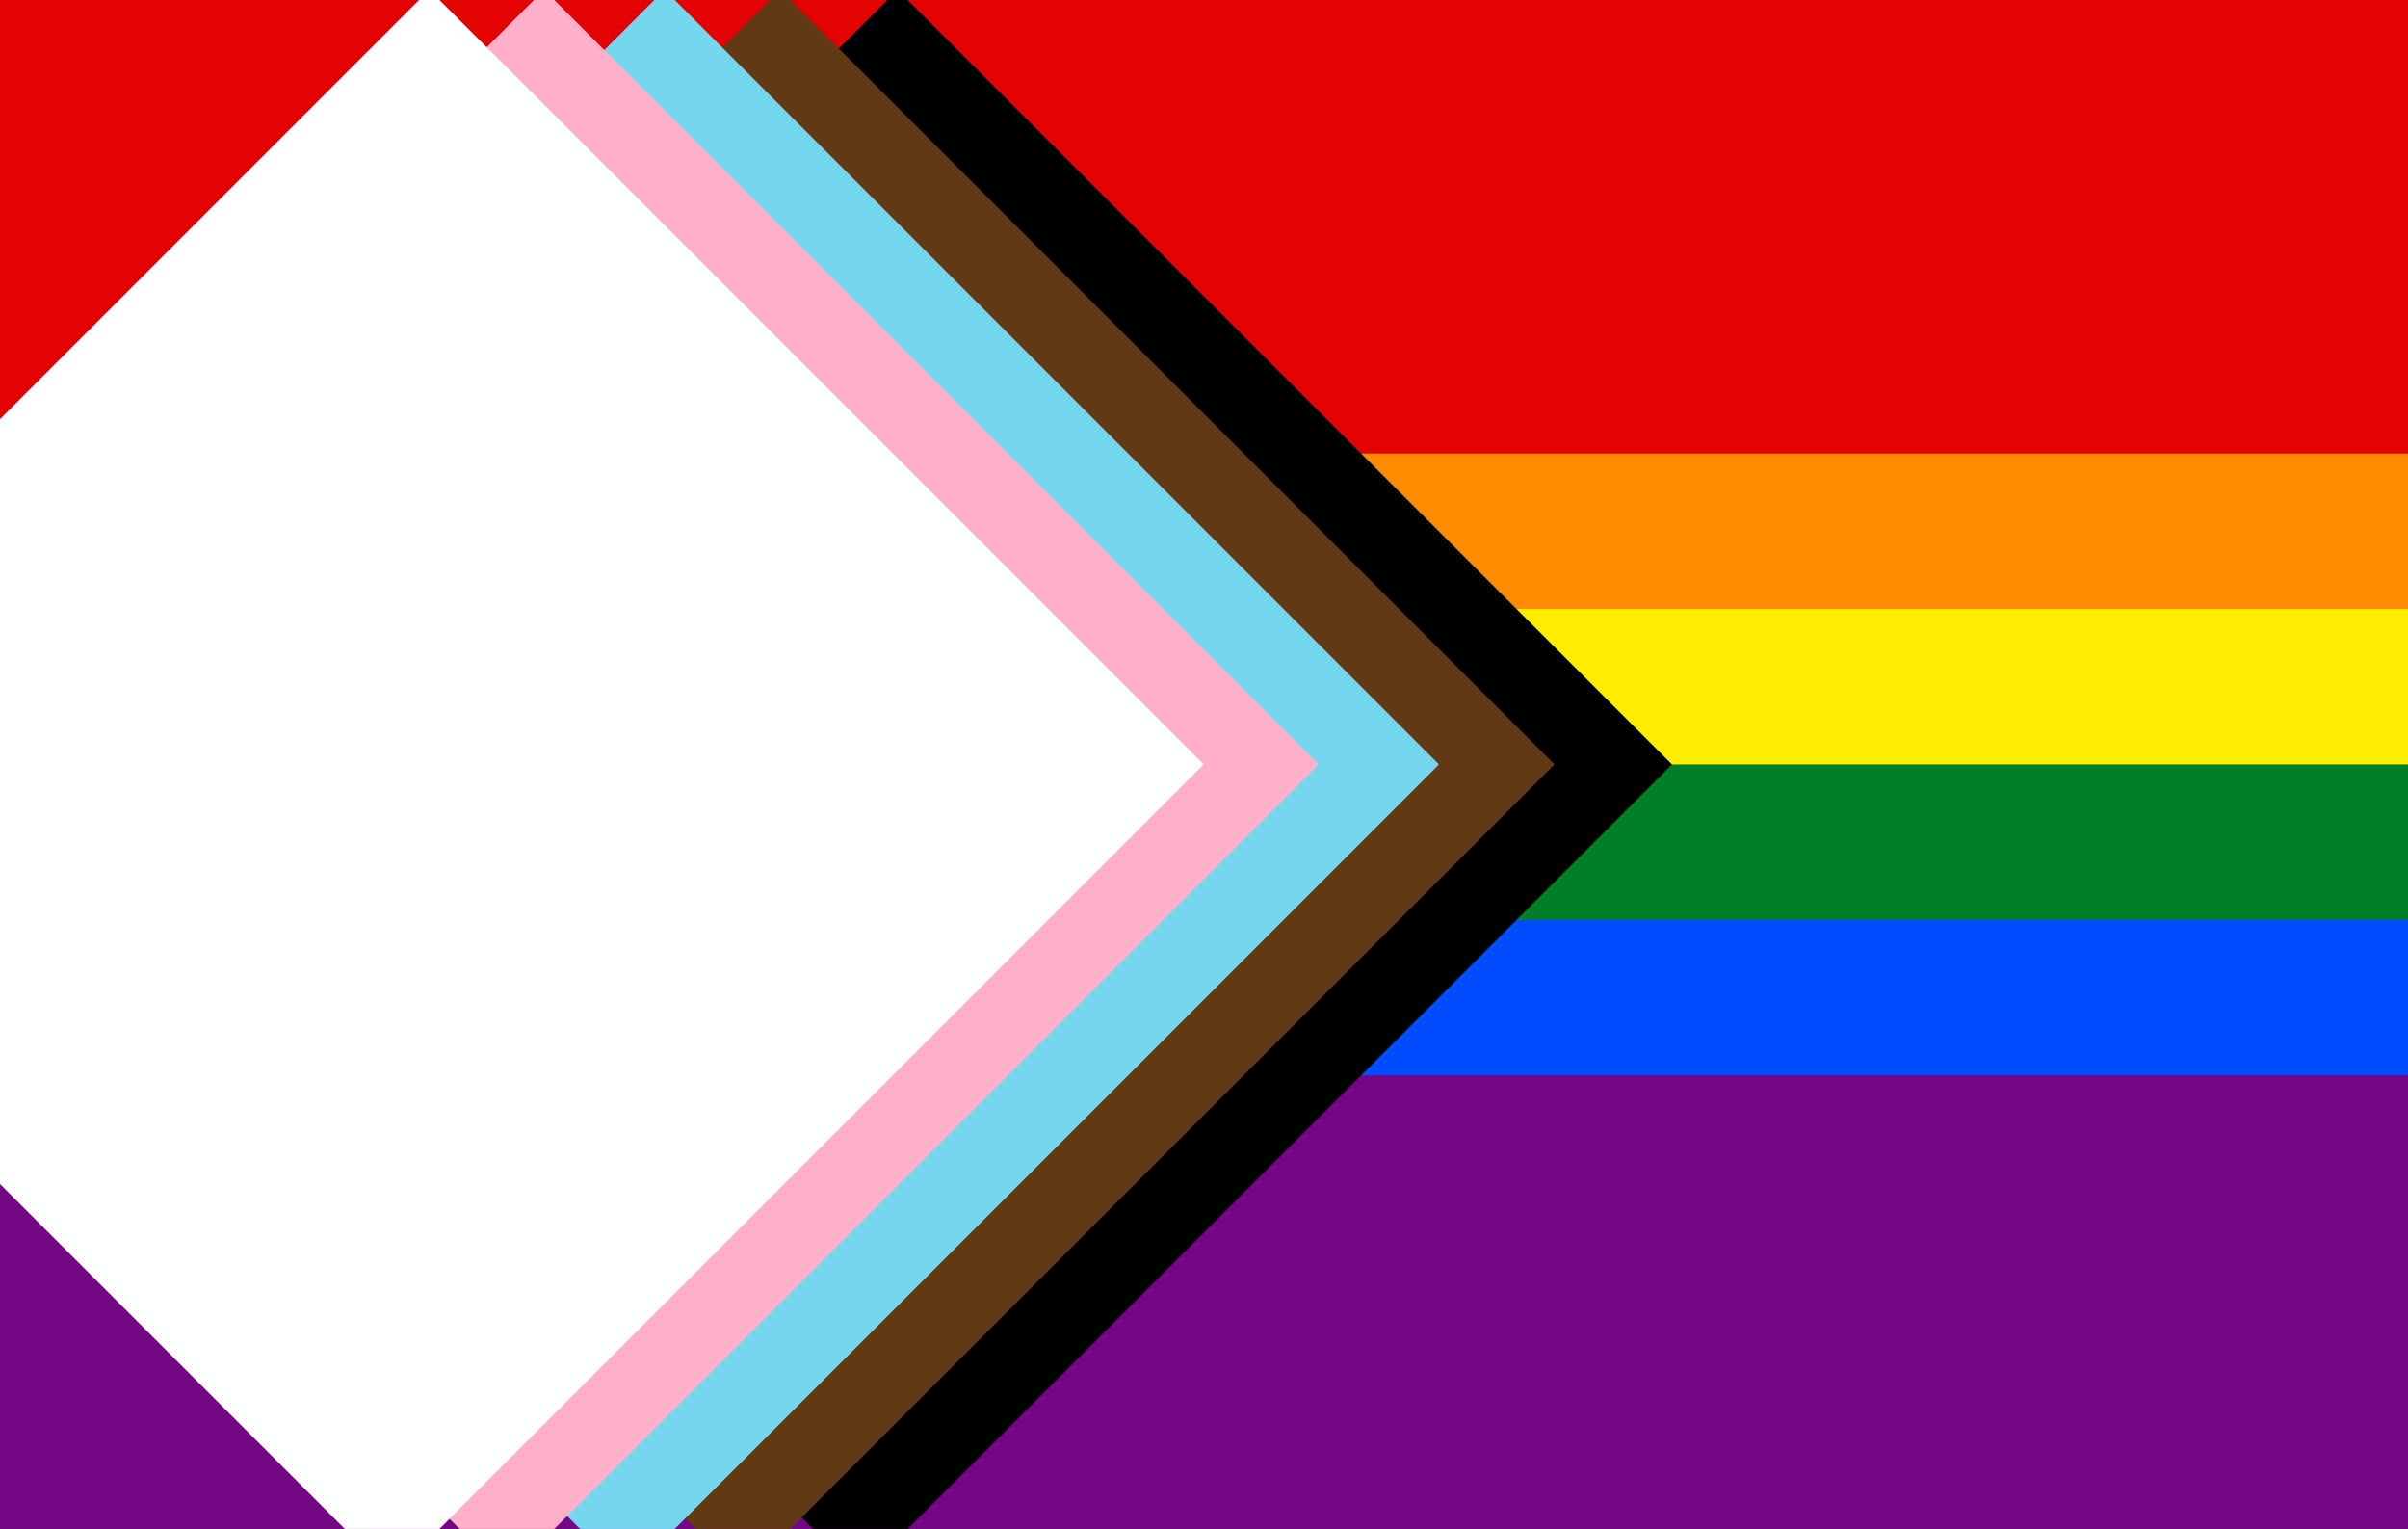 <?xml version="1.0" encoding="UTF-8" standalone="no"?>
<svg
   viewBox="0 0 6000 3810"
   width="512"
   height="325"
   version="1.1"
   id="svg11"
   sodipodi:docname="pride-progress.svg"
   inkscape:version="1.4 (e7c3feb100, 2024-10-09)"
   xmlns:inkscape="http://www.inkscape.org/namespaces/inkscape"
   xmlns:sodipodi="http://sodipodi.sourceforge.net/DTD/sodipodi-0.dtd"
   xmlns="http://www.w3.org/2000/svg"
   xmlns:svg="http://www.w3.org/2000/svg">
  <rect x="0" y="0" width="6000" height="3810" fill="#333333" stroke="none"/>
  <defs
     id="defs11" />
  <sodipodi:namedview
     id="namedview11"
     pagecolor="#ffffff"
     bordercolor="#000000"
     borderopacity="0.25"
     inkscape:showpageshadow="2"
     inkscape:pageopacity="0.0"
     inkscape:pagecheckerboard="0"
     inkscape:deskcolor="#d1d1d1"
     inkscape:zoom="0.78266853"
     inkscape:cx="167.37609"
     inkscape:cy="530.87608"
     inkscape:window-width="1412"
     inkscape:window-height="1452"
     inkscape:window-x="0"
     inkscape:window-y="0"
     inkscape:window-maximized="0"
     inkscape:current-layer="svg11" />
  <path
     fill="#750787"
     d="M -79.778,742.738 H 6079.779 V 3953.692 H -79.778 Z"
     id="path1"
     style="stroke-width:0.93" />
  <path
     fill="#004dff"
     d="M -79.778,742.738 H 6079.779 V 2679.841 H -79.778 Z"
     id="path2"
     style="stroke-width:0.791" />
  <path
     fill="#008026"
     d="M -79.778,742.738 H 6079.779 V 2292.421 H -79.778 Z"
     id="path3"
     style="stroke-width:0.791" />
  <path
     fill="#ffed00"
     d="M -79.778,742.738 H 6079.779 V 1905 H -79.778 Z"
     id="path4"
     style="stroke-width:0.791" />
  <path
     fill="#ff8c00"
     d="M -79.778,742.738 H 6079.779 V 1517.579 H -79.778 Z"
     id="path5"
     style="stroke-width:0.791" />
  <path
     fill="#e40303"
     d="M -79.778,-25.396 H 6079.779 V 1130.159 H -79.778 Z"
     id="path6"
     style="stroke-width:1.367" />
  <rect
     style="fill:#000000;stroke-width:50.778"
     id="rect11"
     width="2729.993"
     height="2860.952"
     x="1563.185"
     y="-1599.101"
     transform="rotate(45)" />
  <rect
     style="fill:#613915;fill-opacity:1;stroke-width:50.778"
     id="rect11-5"
     width="2729.993"
     height="2860.952"
     x="1356.106"
     y="-1392.022"
     transform="rotate(45)" />
  <rect
     style="fill:#74d7ee;fill-opacity:1;stroke-width:50.778"
     id="rect11-4"
     width="2729.993"
     height="2860.952"
     x="1152.479"
     y="-1188.395"
     transform="rotate(45)" />
  <rect
     style="fill:#ffafc8;fill-opacity:1;stroke-width:50.778"
     id="rect11-7"
     width="2729.993"
     height="2860.952"
     x="940.223"
     y="-976.139"
     transform="rotate(45)" />
  <rect
     style="fill:#ffffff;fill-opacity:1;stroke-width:50.778"
     id="rect11-3"
     width="2729.993"
     height="2860.952"
     x="737.89"
     y="-773.806"
     transform="rotate(45)" />
</svg>
